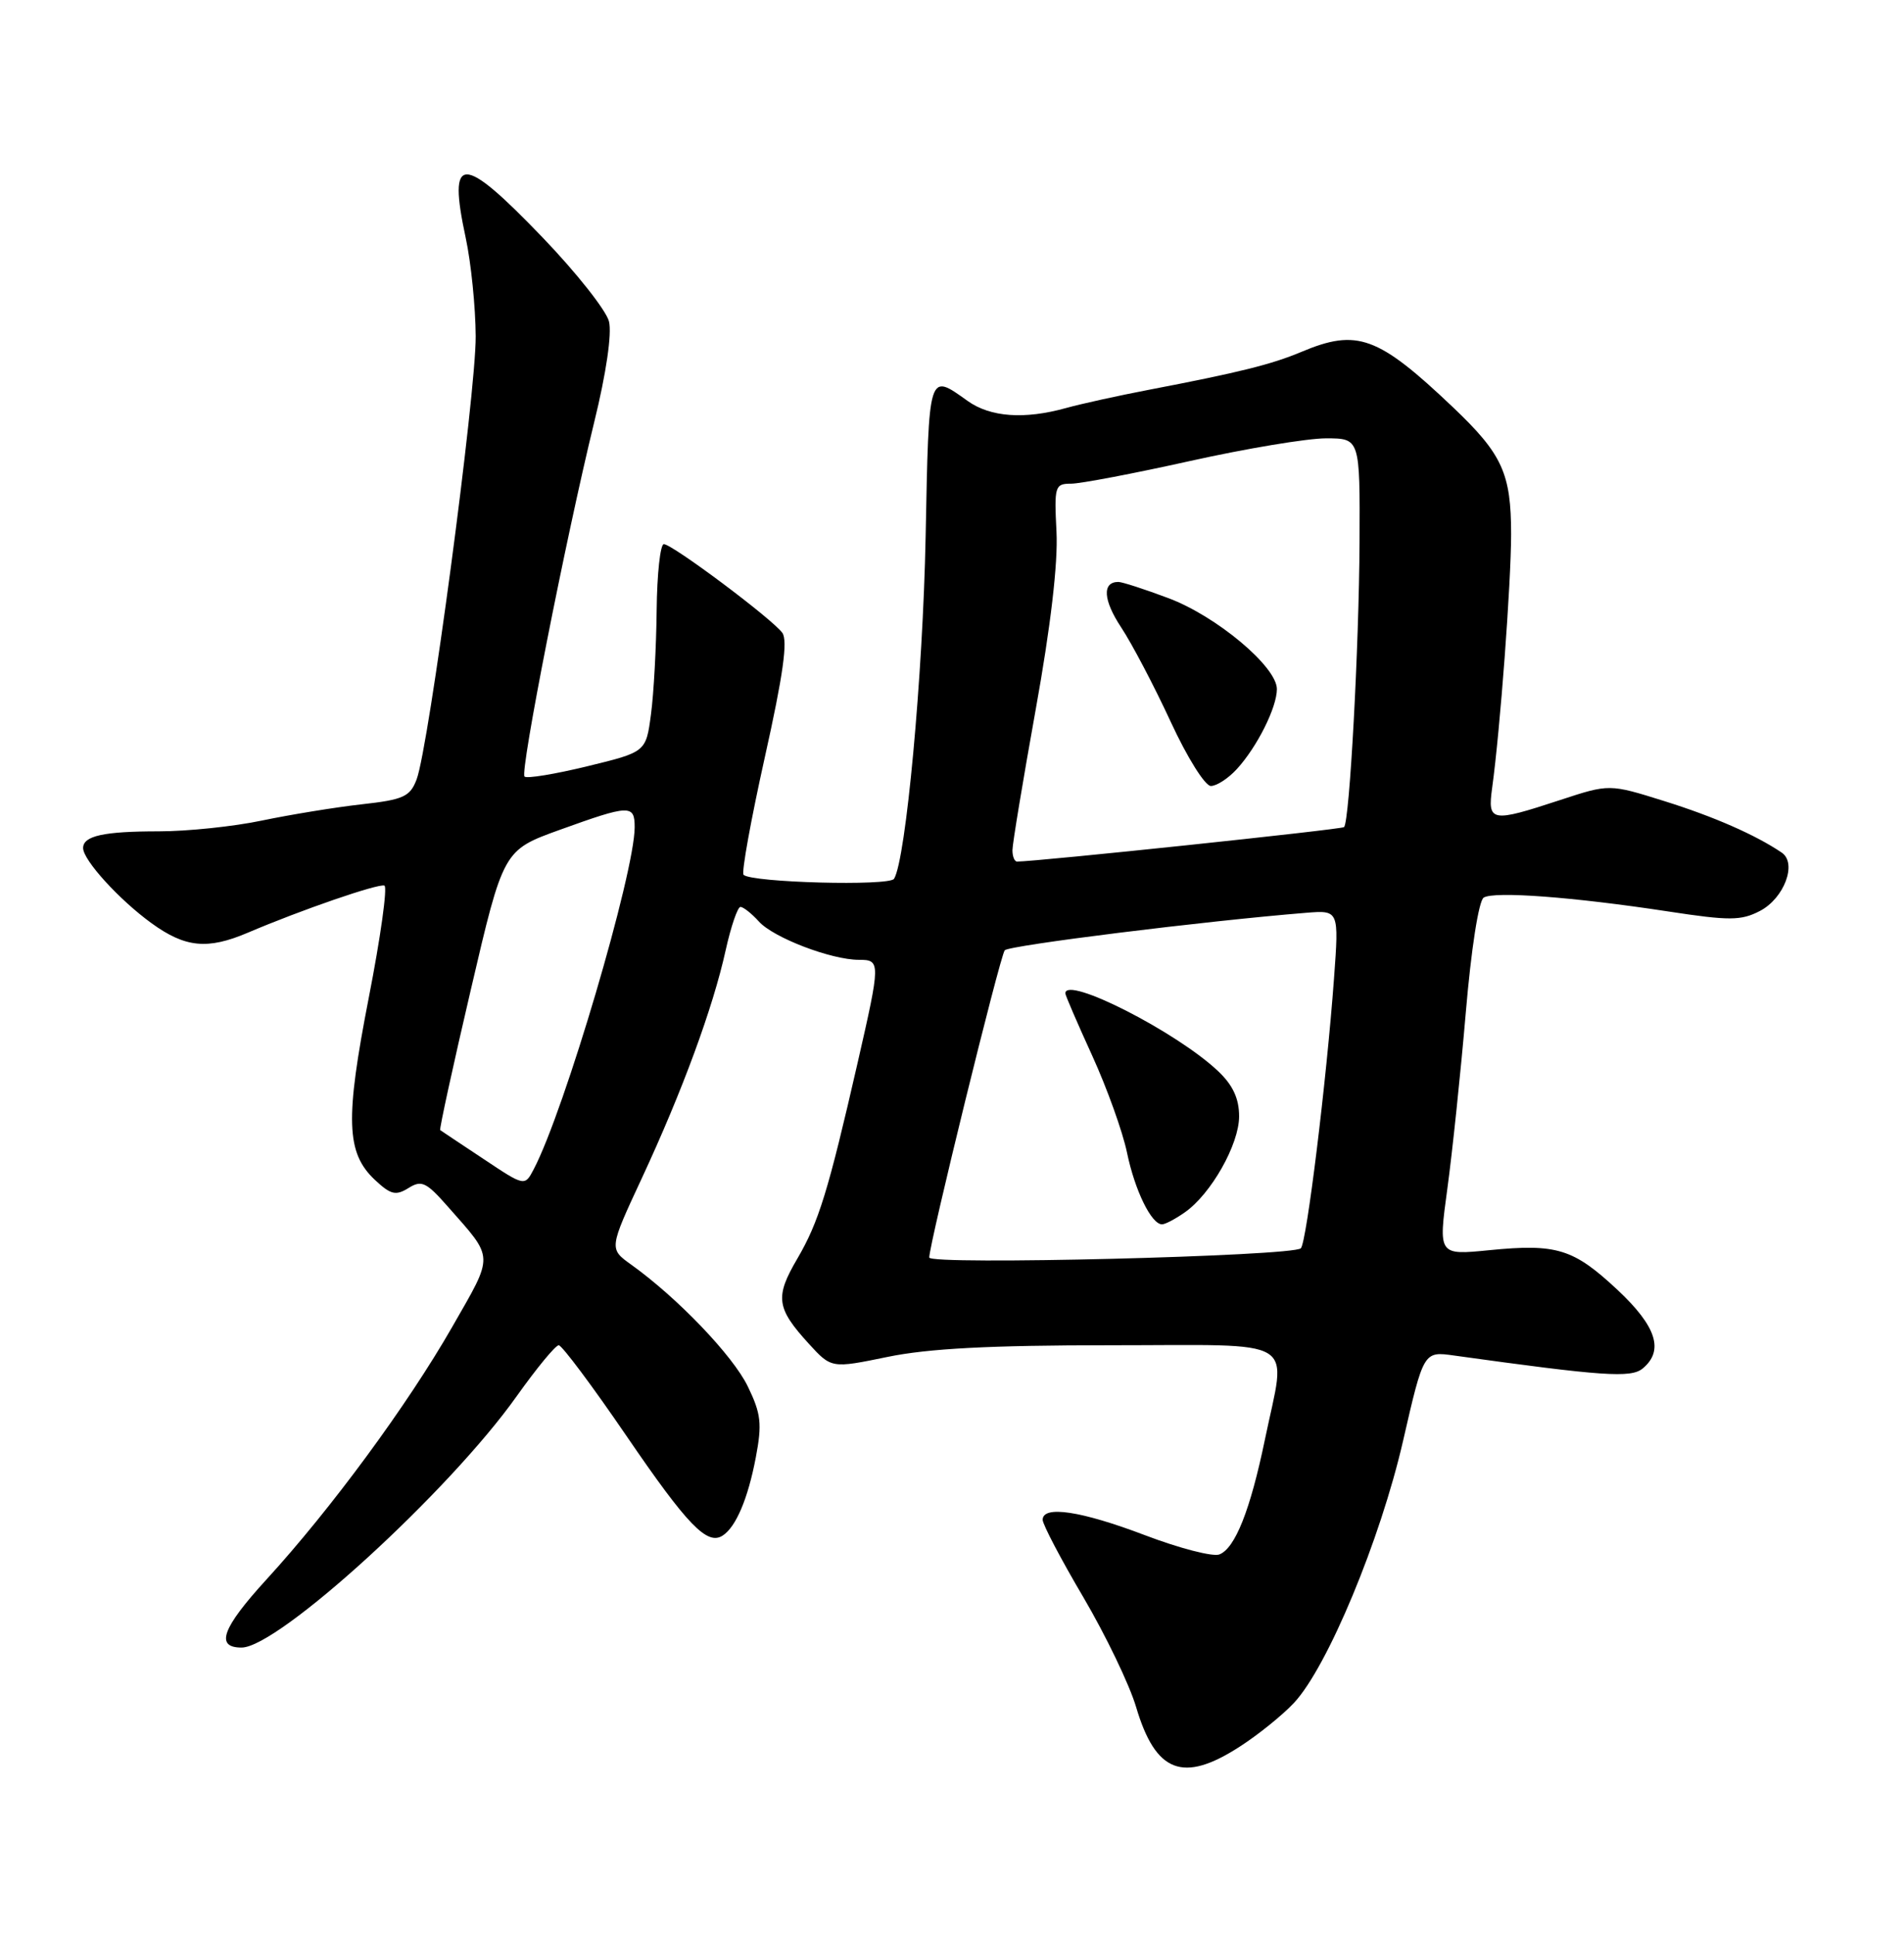 <?xml version="1.0" encoding="UTF-8" standalone="no"?>
<!DOCTYPE svg PUBLIC "-//W3C//DTD SVG 1.1//EN" "http://www.w3.org/Graphics/SVG/1.1/DTD/svg11.dtd" >
<svg xmlns="http://www.w3.org/2000/svg" xmlns:xlink="http://www.w3.org/1999/xlink" version="1.1" viewBox="0 0 252 256">
 <g >
 <path fill="currentColor"
d=" M 164.05 231.13 C 166.50 229.56 169.75 226.94 171.27 225.31 C 175.69 220.58 182.69 203.76 185.70 190.65 C 188.42 178.79 188.42 178.79 192.46 179.36 C 212.17 182.10 215.87 182.36 217.42 181.07 C 220.27 178.70 219.24 175.50 214.09 170.68 C 208.25 165.22 206.05 164.54 197.12 165.42 C 190.36 166.09 190.36 166.09 191.56 157.29 C 192.22 152.46 193.32 141.97 194.00 134.00 C 194.71 125.61 195.71 119.19 196.37 118.77 C 197.74 117.90 208.20 118.68 220.79 120.60 C 228.90 121.84 230.43 121.83 232.92 120.54 C 236.15 118.87 237.89 114.21 235.81 112.81 C 232.33 110.46 226.84 108.05 220.25 105.99 C 213.00 103.72 213.00 103.72 206.48 105.86 C 197.35 108.86 196.87 108.77 197.49 104.25 C 198.56 96.49 199.99 77.25 200.00 70.70 C 200.00 62.64 198.84 60.10 192.33 53.91 C 182.37 44.45 179.62 43.45 172.22 46.57 C 168.28 48.22 164.12 49.26 152.09 51.57 C 148.02 52.35 143.07 53.44 141.09 53.99 C 135.59 55.52 131.09 55.20 128.08 53.06 C 122.84 49.32 122.94 48.99 122.51 71.00 C 122.15 89.43 119.90 113.73 118.33 116.28 C 117.72 117.27 99.44 116.78 98.41 115.75 C 98.12 115.45 99.39 108.45 101.23 100.18 C 103.65 89.34 104.29 84.76 103.54 83.73 C 102.19 81.88 88.98 72.00 87.86 72.00 C 87.39 72.00 86.96 75.94 86.91 80.75 C 86.86 85.56 86.53 91.75 86.16 94.50 C 85.50 99.50 85.50 99.50 77.73 101.39 C 73.45 102.43 69.71 103.05 69.42 102.75 C 68.80 102.13 74.88 71.25 78.65 55.84 C 80.24 49.37 81.00 44.14 80.60 42.53 C 80.23 41.07 76.29 36.08 71.83 31.44 C 61.11 20.28 59.23 20.29 61.64 31.48 C 62.35 34.79 62.94 40.65 62.96 44.50 C 63.00 52.09 56.75 98.89 55.14 103.13 C 54.27 105.42 53.41 105.81 47.83 106.43 C 44.35 106.82 38.43 107.79 34.68 108.57 C 30.94 109.36 24.79 110.00 21.02 110.00 C 13.72 110.00 11.00 110.60 11.00 112.21 C 11.00 113.81 15.79 119.07 20.06 122.16 C 24.52 125.39 27.46 125.68 32.78 123.42 C 39.88 120.39 50.11 116.87 50.88 117.18 C 51.30 117.36 50.37 124.03 48.81 132.00 C 45.67 148.11 45.81 152.54 49.61 156.11 C 51.71 158.08 52.38 158.24 54.06 157.20 C 55.79 156.11 56.42 156.41 59.26 159.64 C 65.46 166.67 65.43 165.83 59.83 175.61 C 53.95 185.88 43.81 199.66 35.26 209.00 C 29.39 215.42 28.45 218.00 31.97 218.00 C 36.83 218.00 59.43 197.36 68.38 184.75 C 71.02 181.04 73.52 178.00 73.95 178.00 C 74.37 178.00 78.41 183.40 82.91 189.99 C 90.99 201.82 93.60 204.52 95.65 203.18 C 97.41 202.04 98.99 198.31 100.03 192.86 C 100.88 188.38 100.73 187.07 98.97 183.44 C 97.00 179.38 89.68 171.73 83.55 167.34 C 80.60 165.23 80.60 165.23 84.96 155.87 C 90.31 144.37 94.36 133.36 96.04 125.75 C 96.74 122.59 97.63 120.00 98.00 120.00 C 98.38 120.00 99.48 120.87 100.45 121.94 C 102.38 124.08 110.03 127.00 113.68 127.00 C 116.56 127.00 116.56 127.28 113.51 140.62 C 109.61 157.65 108.36 161.70 105.53 166.54 C 102.55 171.62 102.74 173.07 107.04 177.79 C 110.04 181.07 110.04 181.07 117.48 179.54 C 122.85 178.43 131.03 178.00 146.96 178.00 C 172.40 178.00 170.26 176.69 167.41 190.50 C 165.48 199.81 163.47 204.88 161.38 205.68 C 160.53 206.01 156.11 204.87 151.56 203.14 C 143.09 199.92 138.00 199.15 138.00 201.10 C 138.00 201.70 140.42 206.32 143.39 211.35 C 146.35 216.39 149.50 222.93 150.37 225.88 C 152.95 234.57 156.57 235.96 164.05 231.13 Z  M 122.99 166.39 C 122.96 164.70 132.35 126.50 132.98 125.74 C 133.53 125.09 159.49 121.86 172.86 120.78 C 177.22 120.43 177.22 120.43 176.56 129.46 C 175.57 142.96 172.94 164.41 172.17 165.17 C 171.13 166.22 123.00 167.42 122.99 166.39 Z  M 156.82 160.41 C 160.29 157.98 164.00 151.42 164.00 147.71 C 164.00 145.37 163.18 143.59 161.25 141.76 C 155.80 136.57 141.00 129.03 141.00 131.44 C 141.00 131.69 142.60 135.40 144.56 139.69 C 146.52 143.99 148.59 149.75 149.16 152.50 C 150.20 157.52 152.39 162.00 153.80 162.00 C 154.22 162.00 155.57 161.29 156.82 160.41 Z  M 63.98 153.34 C 60.96 151.34 58.39 149.63 58.26 149.53 C 58.13 149.43 59.95 141.06 62.32 130.93 C 66.62 112.50 66.62 112.50 74.06 109.81 C 83.35 106.46 84.00 106.43 84.00 109.46 C 84.00 115.46 74.71 146.95 70.65 154.69 C 69.45 156.99 69.45 156.99 63.98 153.34 Z  M 134.00 112.49 C 134.00 111.66 135.39 103.28 137.08 93.87 C 139.06 82.89 140.04 74.49 139.83 70.38 C 139.52 64.32 139.62 64.00 141.76 64.00 C 143.00 64.00 150.08 62.65 157.50 61.00 C 164.92 59.35 173.01 58.00 175.49 58.00 C 180.00 58.00 180.00 58.00 179.94 71.75 C 179.87 85.63 178.62 108.71 177.89 109.44 C 177.58 109.75 137.21 114.00 134.61 114.00 C 134.27 114.00 134.00 113.32 134.00 112.49 Z  M 163.71 101.75 C 166.39 98.82 169.00 93.60 169.00 91.18 C 169.00 88.22 161.00 81.52 154.63 79.14 C 151.49 77.96 148.52 77.00 148.02 77.00 C 145.85 77.00 146.00 79.40 148.40 83.03 C 149.82 85.18 152.76 90.78 154.93 95.47 C 157.11 100.20 159.49 104.00 160.26 104.00 C 161.03 104.00 162.58 102.99 163.71 101.75 Z "/>
</g>
</svg>